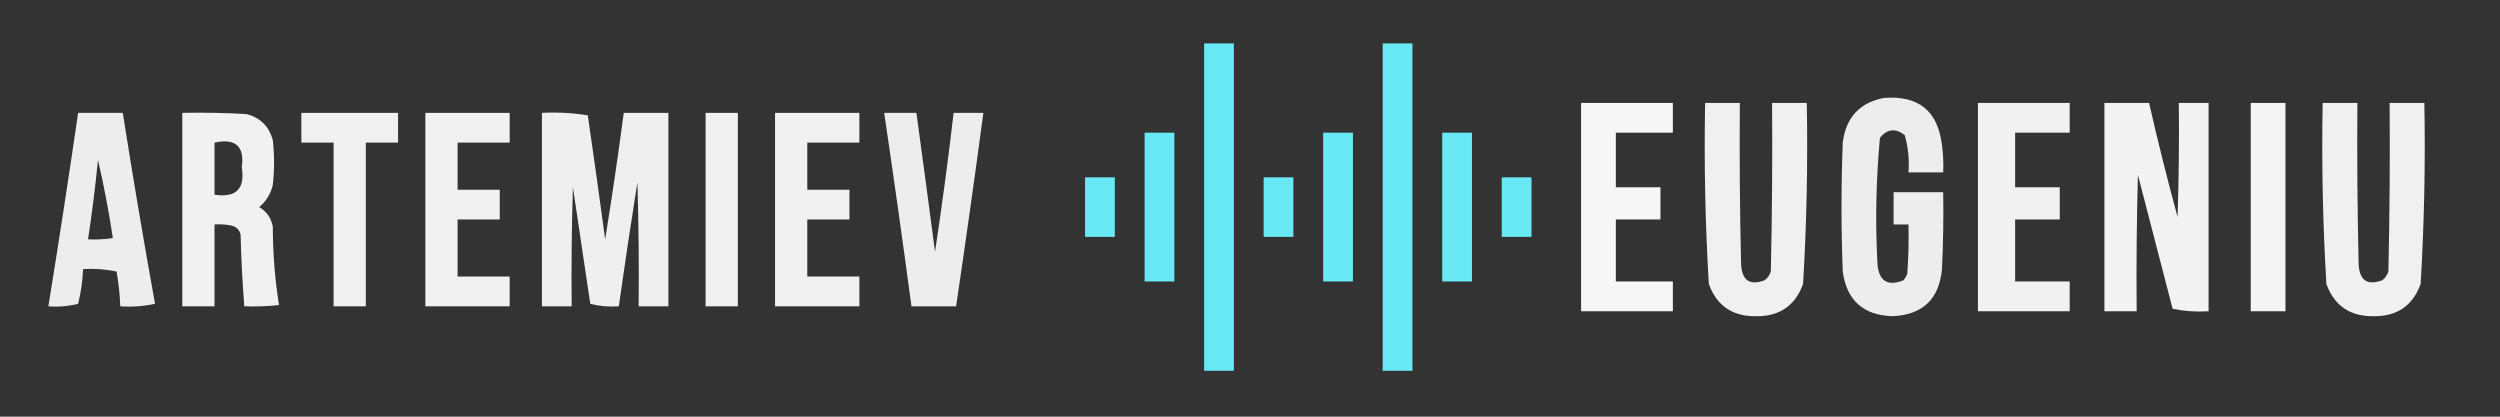 <?xml version="1.0" encoding="UTF-8"?>
<!DOCTYPE svg PUBLIC "-//W3C//DTD SVG 1.1//EN" "http://www.w3.org/Graphics/SVG/1.1/DTD/svg11.dtd">
<svg xmlns="http://www.w3.org/2000/svg" version="1.1" width="1008px" height="168px" style="shape-rendering:geometricPrecision; text-rendering:geometricPrecision; image-rendering:optimizeQuality; fill-rule:evenodd; clip-rule:evenodd" xmlns:xlink="http://www.w3.org/1999/xlink">
<rect width="100%" height="100%" fill="#333333" stroke="none"/>
<g><path style="opacity:1" fill="#69e9f4" d="M 485.5,17.5 C 489.5,17.5 493.5,17.5 497.5,17.5C 497.5,61.5 497.5,105.5 497.5,149.5C 493.5,149.5 489.5,149.5 485.5,149.5C 485.5,105.5 485.5,61.5 485.5,17.5 Z"/></g>
<g><path style="opacity:1" fill="#69e9f4" d="M 557.5,17.5 C 561.5,17.5 565.5,17.5 569.5,17.5C 569.5,61.5 569.5,105.5 569.5,149.5C 565.5,149.5 561.5,149.5 557.5,149.5C 557.5,105.5 557.5,61.5 557.5,17.5 Z"/></g>
<g><path style="opacity:0.913" fill="#fefffe" d="M 759.5,39.5 C 773.521,38.367 781.355,44.7 783,58.5C 783.499,62.152 783.665,65.818 783.5,69.5C 778.833,69.5 774.167,69.5 769.5,69.5C 769.888,64.372 769.388,59.372 768,54.5C 764.352,51.603 761.019,51.937 758,55.5C 756.407,72.455 756.073,89.455 757,106.5C 757.617,113.39 761.117,115.557 767.5,113C 768.126,112.25 768.626,111.416 769,110.5C 769.5,103.842 769.666,97.175 769.5,90.5C 767.5,90.5 765.5,90.5 763.5,90.5C 763.5,86.167 763.5,81.833 763.5,77.5C 770.167,77.5 776.833,77.5 783.5,77.5C 783.666,87.839 783.5,98.172 783,108.5C 781.881,120.618 775.214,126.952 763,127.5C 751.253,127.084 744.586,121.084 743,109.5C 742.333,92.167 742.333,74.833 743,57.5C 744.237,47.435 749.737,41.435 759.5,39.5 Z"/></g>
<g><path style="opacity:0.955" fill="#fefffe" d="M 637.5,41.5 C 649.833,41.5 662.167,41.5 674.5,41.5C 674.5,45.5 674.5,49.5 674.5,53.5C 666.833,53.5 659.167,53.5 651.5,53.5C 651.5,60.833 651.5,68.167 651.5,75.5C 657.5,75.5 663.5,75.5 669.5,75.5C 669.5,79.833 669.5,84.167 669.5,88.5C 663.5,88.5 657.5,88.5 651.5,88.5C 651.5,96.833 651.5,105.167 651.5,113.5C 659.167,113.5 666.833,113.5 674.5,113.5C 674.5,117.5 674.5,121.5 674.5,125.5C 662.167,125.5 649.833,125.5 637.5,125.5C 637.5,97.5 637.5,69.5 637.5,41.5 Z"/></g>
<g><path style="opacity:0.922" fill="#fefffe" d="M 687.5,41.5 C 692.167,41.5 696.833,41.5 701.5,41.5C 701.333,63.169 701.5,84.836 702,106.5C 702.344,113.077 705.511,115.244 711.5,113C 712.701,112.097 713.535,110.931 714,109.5C 714.5,86.836 714.667,64.169 714.5,41.5C 719.167,41.5 723.833,41.5 728.5,41.5C 728.95,65.877 728.45,90.21 727,114.5C 723.808,123.273 717.475,127.606 708,127.5C 698.525,127.606 692.192,123.273 689,114.5C 687.55,90.21 687.05,65.877 687.5,41.5 Z"/></g>
<g><path style="opacity:0.926" fill="#fefffe" d="M 797.5,41.5 C 809.833,41.5 822.167,41.5 834.5,41.5C 834.5,45.5 834.5,49.5 834.5,53.5C 827.167,53.5 819.833,53.5 812.5,53.5C 812.5,60.833 812.5,68.167 812.5,75.5C 818.5,75.5 824.5,75.5 830.5,75.5C 830.5,79.833 830.5,84.167 830.5,88.5C 824.5,88.5 818.5,88.5 812.5,88.5C 812.5,96.833 812.5,105.167 812.5,113.5C 819.833,113.5 827.167,113.5 834.5,113.5C 834.5,117.5 834.5,121.5 834.5,125.5C 822.167,125.5 809.833,125.5 797.5,125.5C 797.5,97.5 797.5,69.5 797.5,41.5 Z"/></g>
<g><path style="opacity:0.941" fill="#fefffe" d="M 848.5,41.5 C 854.5,41.5 860.5,41.5 866.5,41.5C 870.02,56.898 873.854,72.231 878,87.5C 878.5,72.17 878.667,56.837 878.5,41.5C 882.5,41.5 886.5,41.5 890.5,41.5C 890.5,69.5 890.5,97.5 890.5,125.5C 885.57,125.803 880.737,125.469 876,124.5C 871.333,106.5 866.667,88.5 862,70.5C 861.5,88.83 861.333,107.164 861.5,125.5C 857.167,125.5 852.833,125.5 848.5,125.5C 848.5,97.5 848.5,69.5 848.5,41.5 Z"/></g>
<g><path style="opacity:0.943" fill="#fefffe" d="M 907.5,41.5 C 912.167,41.5 916.833,41.5 921.5,41.5C 921.5,69.5 921.5,97.5 921.5,125.5C 916.833,125.5 912.167,125.5 907.5,125.5C 907.5,97.5 907.5,69.5 907.5,41.5 Z"/></g>
<g><path style="opacity:0.922" fill="#fefffe" d="M 936.5,41.5 C 941.167,41.5 945.833,41.5 950.5,41.5C 950.333,63.169 950.5,84.836 951,106.5C 951.344,113.077 954.511,115.244 960.5,113C 961.701,112.097 962.535,110.931 963,109.5C 963.5,86.836 963.667,64.169 963.5,41.5C 968.167,41.5 972.833,41.5 977.5,41.5C 977.95,65.877 977.45,90.21 976,114.5C 972.808,123.273 966.475,127.606 957,127.5C 947.525,127.606 941.192,123.273 938,114.5C 936.55,90.21 936.05,65.877 936.5,41.5 Z"/></g>
<g><path style="opacity:0.912" fill="#fefffe" d="M 31.5,45.5 C 37.5,45.5 43.5,45.5 49.5,45.5C 53.555,71.216 57.888,96.883 62.5,122.5C 57.88,123.493 53.214,123.827 48.5,123.5C 48.329,118.804 47.829,114.137 47,109.5C 42.599,108.533 38.099,108.2 33.5,108.5C 33.299,113.242 32.632,117.909 31.5,122.5C 27.555,123.491 23.555,123.824 19.5,123.5C 23.717,97.532 27.717,71.532 31.5,45.5 Z M 39.5,64.5 C 41.907,74.817 43.907,85.317 45.5,96C 42.183,96.498 38.85,96.665 35.5,96.5C 37.114,85.87 38.447,75.203 39.5,64.5 Z"/></g>
<g><path style="opacity:0.927" fill="#fefffe" d="M 73.5,45.5 C 82.173,45.334 90.84,45.5 99.5,46C 105,47.5 108.5,51 110,56.5C 110.667,62.5 110.667,68.5 110,74.5C 109.184,78.135 107.35,81.135 104.5,83.5C 107.566,85.293 109.4,87.96 110,91.5C 110.009,102.128 110.843,112.628 112.5,123C 107.845,123.499 103.179,123.666 98.5,123.5C 97.745,113.866 97.245,104.2 97,94.5C 96.5,92.667 95.333,91.5 93.5,91C 91.19,90.503 88.857,90.337 86.5,90.5C 86.5,101.5 86.5,112.5 86.5,123.5C 82.167,123.5 77.833,123.5 73.5,123.5C 73.5,97.5 73.5,71.5 73.5,45.5 Z M 86.5,57.5 C 94.99,55.659 98.657,58.993 97.5,67.5C 98.849,76.151 95.182,79.818 86.5,78.5C 86.5,71.5 86.5,64.5 86.5,57.5 Z"/></g>
<g><path style="opacity:0.925" fill="#fefffe" d="M 121.5,45.5 C 134.5,45.5 147.5,45.5 160.5,45.5C 160.5,49.5 160.5,53.5 160.5,57.5C 156.167,57.5 151.833,57.5 147.5,57.5C 147.5,79.5 147.5,101.5 147.5,123.5C 143.167,123.5 138.833,123.5 134.5,123.5C 134.5,101.5 134.5,79.5 134.5,57.5C 130.167,57.5 125.833,57.5 121.5,57.5C 121.5,53.5 121.5,49.5 121.5,45.5 Z"/></g>
<g><path style="opacity:0.927" fill="#fefffe" d="M 171.5,45.5 C 182.833,45.5 194.167,45.5 205.5,45.5C 205.5,49.5 205.5,53.5 205.5,57.5C 198.5,57.5 191.5,57.5 184.5,57.5C 184.5,63.833 184.5,70.167 184.5,76.5C 190.167,76.5 195.833,76.5 201.5,76.5C 201.5,80.5 201.5,84.5 201.5,88.5C 195.833,88.5 190.167,88.5 184.5,88.5C 184.5,96.167 184.5,103.833 184.5,111.5C 191.5,111.5 198.5,111.5 205.5,111.5C 205.5,115.5 205.5,119.5 205.5,123.5C 194.167,123.5 182.833,123.5 171.5,123.5C 171.5,97.5 171.5,71.5 171.5,45.5 Z"/></g>
<g><path style="opacity:0.921" fill="#fefffe" d="M 218.5,45.5 C 224.758,45.19 230.924,45.524 237,46.5C 239.427,63.154 241.76,79.82 244,96.5C 246.746,79.533 249.246,62.533 251.5,45.5C 257.5,45.5 263.5,45.5 269.5,45.5C 269.5,71.5 269.5,97.5 269.5,123.5C 265.5,123.5 261.5,123.5 257.5,123.5C 257.667,106.83 257.5,90.163 257,73.5C 254.359,90.156 251.859,106.823 249.5,123.5C 245.563,123.793 241.73,123.46 238,122.5C 235.667,106.833 233.333,91.167 231,75.5C 230.5,91.496 230.333,107.497 230.5,123.5C 226.5,123.5 222.5,123.5 218.5,123.5C 218.5,97.5 218.5,71.5 218.5,45.5 Z"/></g>
<g><path style="opacity:0.932" fill="#fefffe" d="M 284.5,45.5 C 288.833,45.5 293.167,45.5 297.5,45.5C 297.5,71.5 297.5,97.5 297.5,123.5C 293.167,123.5 288.833,123.5 284.5,123.5C 284.5,97.5 284.5,71.5 284.5,45.5 Z"/></g>
<g><path style="opacity:0.927" fill="#fefffe" d="M 312.5,45.5 C 323.833,45.5 335.167,45.5 346.5,45.5C 346.5,49.5 346.5,53.5 346.5,57.5C 339.5,57.5 332.5,57.5 325.5,57.5C 325.5,63.833 325.5,70.167 325.5,76.5C 331.167,76.5 336.833,76.5 342.5,76.5C 342.5,80.5 342.5,84.5 342.5,88.5C 336.833,88.5 331.167,88.5 325.5,88.5C 325.5,96.167 325.5,103.833 325.5,111.5C 332.5,111.5 339.5,111.5 346.5,111.5C 346.5,115.5 346.5,119.5 346.5,123.5C 335.167,123.5 323.833,123.5 312.5,123.5C 312.5,97.5 312.5,71.5 312.5,45.5 Z"/></g>
<g><path style="opacity:0.914" fill="#fefffe" d="M 356.5,45.5 C 360.833,45.5 365.167,45.5 369.5,45.5C 372.045,64.147 374.545,82.814 377,101.5C 379.828,82.872 382.328,64.205 384.5,45.5C 388.5,45.5 392.5,45.5 396.5,45.5C 393.02,71.526 389.353,97.526 385.5,123.5C 379.5,123.5 373.5,123.5 367.5,123.5C 364.02,97.475 360.354,71.475 356.5,45.5 Z"/></g>
<g><path style="opacity:1" fill="#69e9f4" d="M 461.5,53.5 C 465.5,53.5 469.5,53.5 473.5,53.5C 473.5,73.5 473.5,93.5 473.5,113.5C 469.5,113.5 465.5,113.5 461.5,113.5C 461.5,93.5 461.5,73.5 461.5,53.5 Z"/></g>
<g><path style="opacity:1" fill="#69e9f4" d="M 533.5,53.5 C 537.5,53.5 541.5,53.5 545.5,53.5C 545.5,73.5 545.5,93.5 545.5,113.5C 541.5,113.5 537.5,113.5 533.5,113.5C 533.5,93.5 533.5,73.5 533.5,53.5 Z"/></g>
<g><path style="opacity:1" fill="#69e9f4" d="M 581.5,53.5 C 585.5,53.5 589.5,53.5 593.5,53.5C 593.5,73.5 593.5,93.5 593.5,113.5C 589.5,113.5 585.5,113.5 581.5,113.5C 581.5,93.5 581.5,73.5 581.5,53.5 Z"/></g>
<g><path style="opacity:1" fill="#69e9f4" d="M 437.5,71.5 C 441.5,71.5 445.5,71.5 449.5,71.5C 449.5,79.5 449.5,87.5 449.5,95.5C 445.5,95.5 441.5,95.5 437.5,95.5C 437.5,87.5 437.5,79.5 437.5,71.5 Z"/></g>
<g><path style="opacity:1" fill="#69e9f4" d="M 509.5,71.5 C 513.5,71.5 517.5,71.5 521.5,71.5C 521.5,79.5 521.5,87.5 521.5,95.5C 517.5,95.5 513.5,95.5 509.5,95.5C 509.5,87.5 509.5,79.5 509.5,71.5 Z"/></g>
<g><path style="opacity:1" fill="#69e9f4" d="M 605.5,71.5 C 609.5,71.5 613.5,71.5 617.5,71.5C 617.5,79.5 617.5,87.5 617.5,95.5C 613.5,95.5 609.5,95.5 605.5,95.5C 605.5,87.5 605.5,79.5 605.5,71.5 Z"/></g>
</svg>
